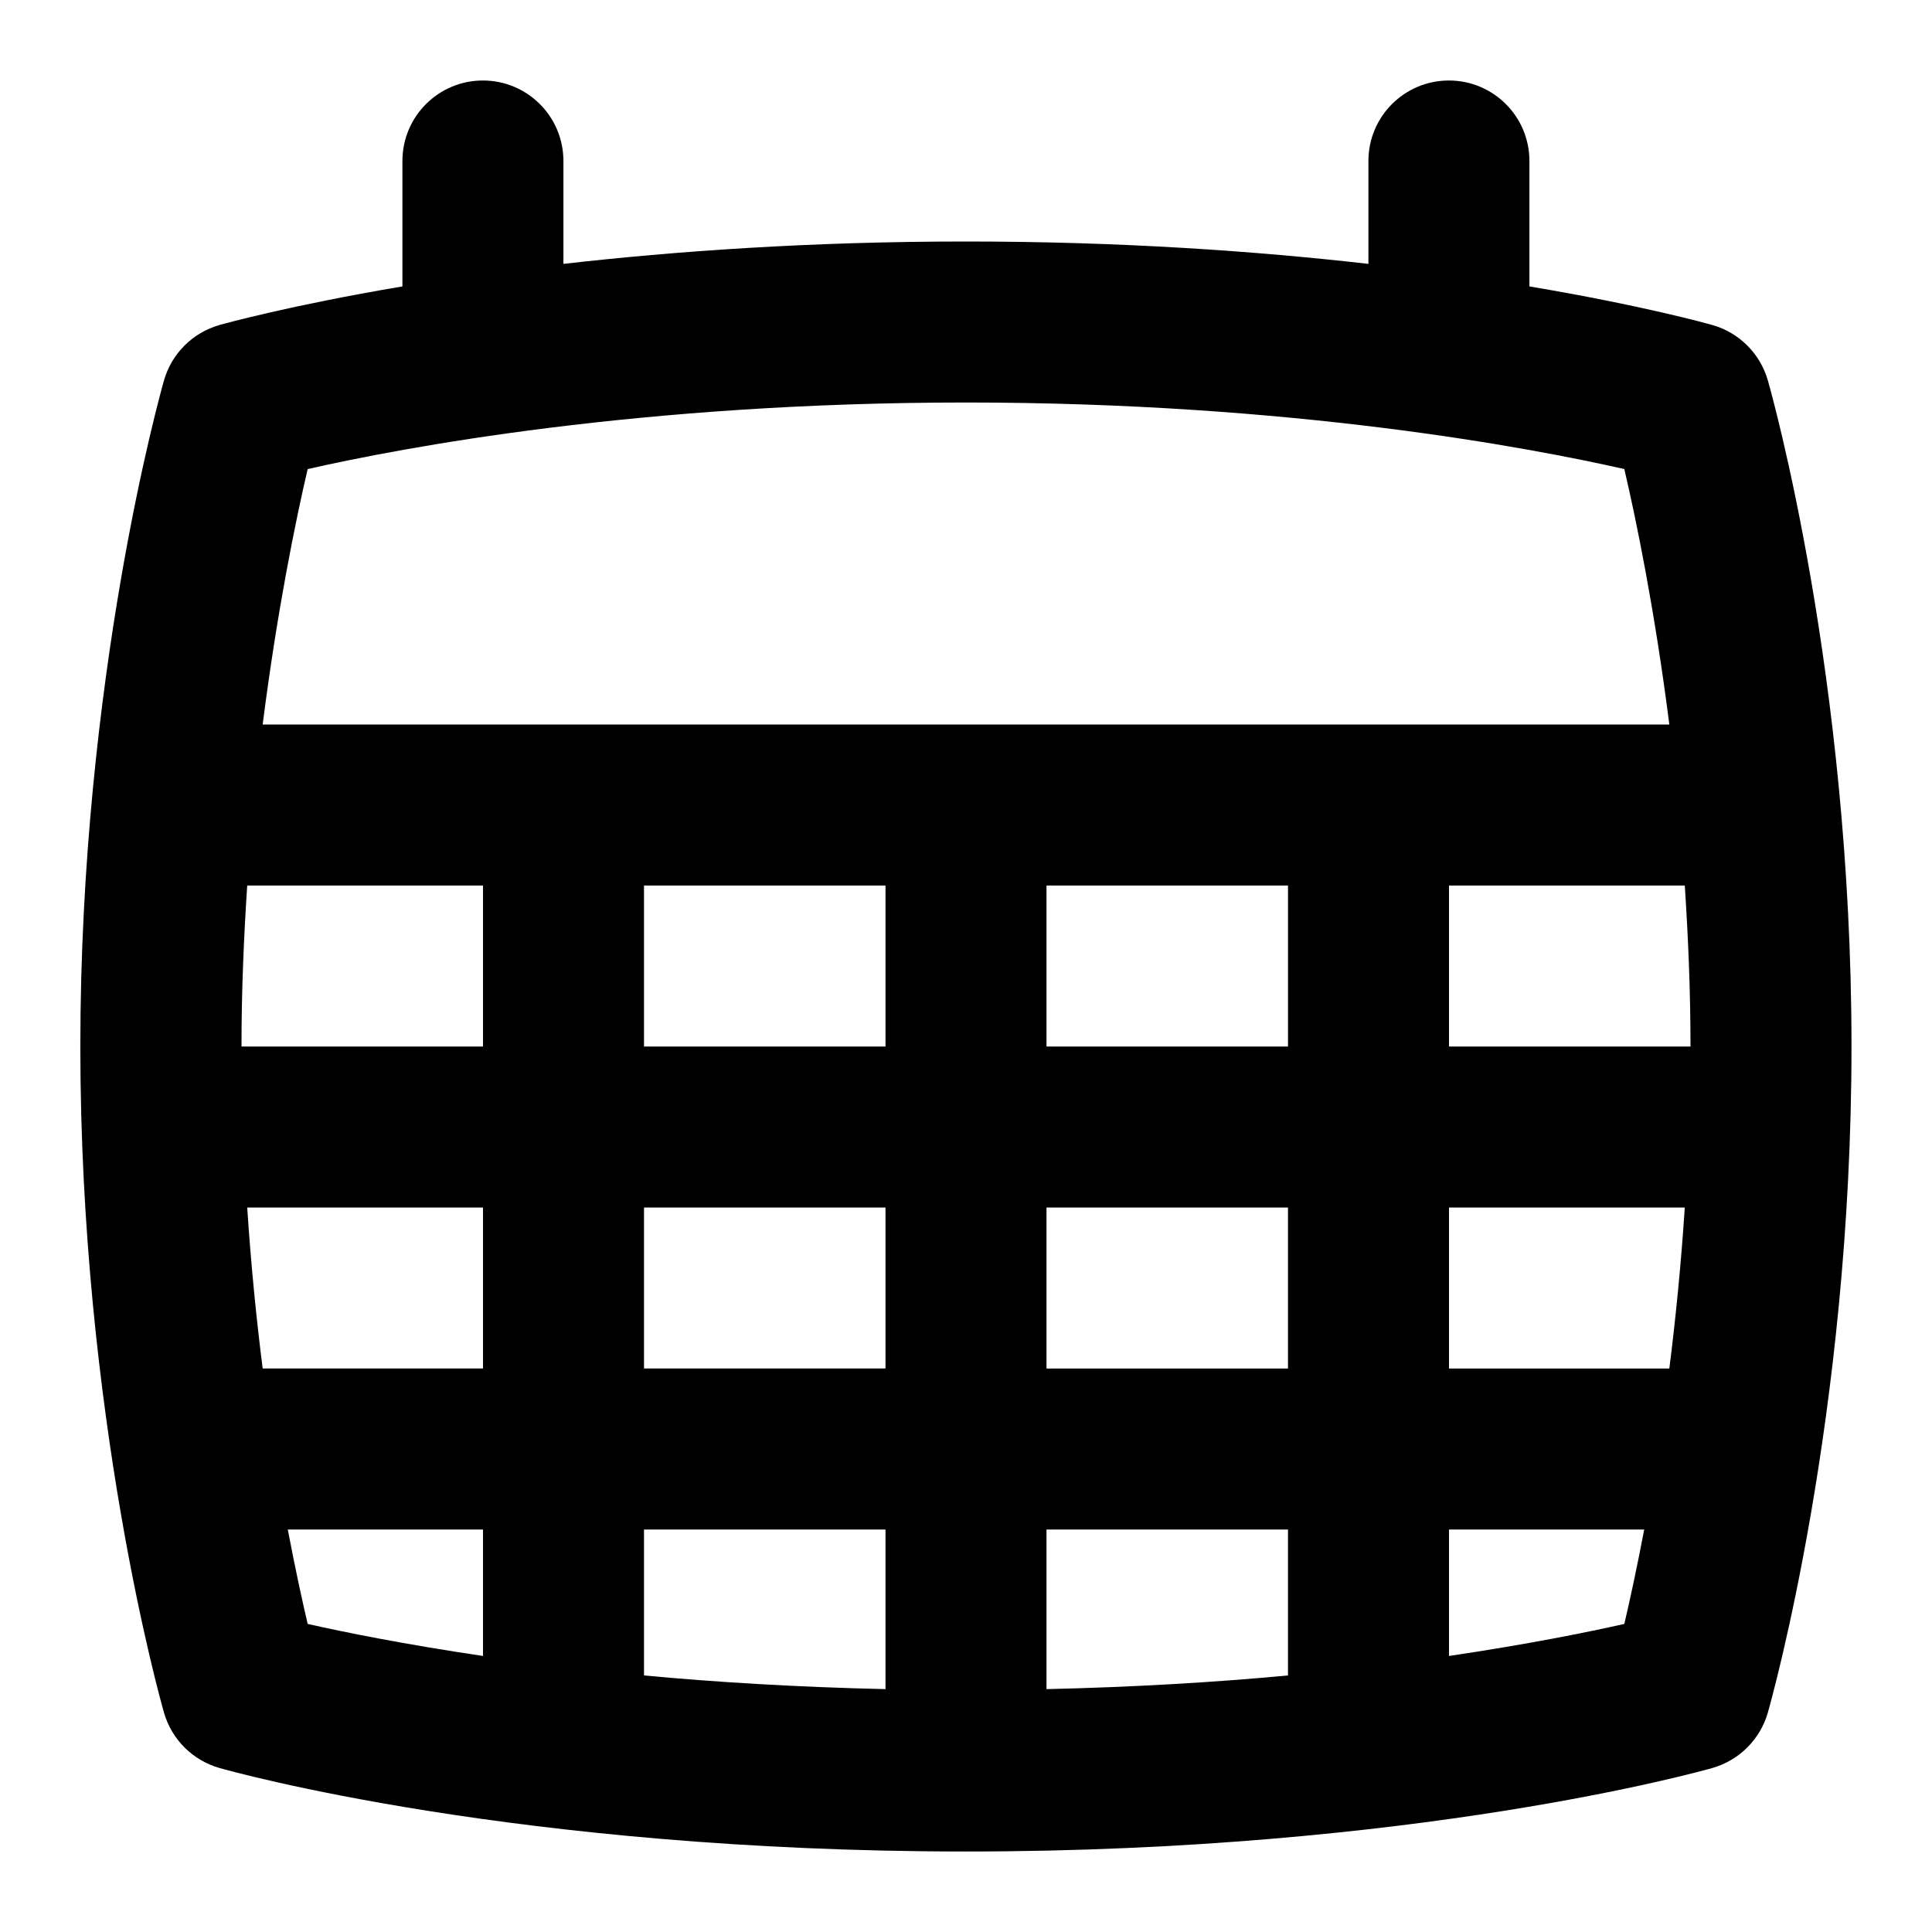 <svg id="Layer_1" viewBox="0 0 24 24" xmlns="http://www.w3.org/2000/svg" data-name="Layer 1"><path d="m21.961 4.726c-.095-.332-.354-.592-.687-.688-.069-.019-.878-.245-2.275-.48v-1.558c0-.553-.448-1-1-1s-1 .447-1 1v1.278c-1.388-.158-3.069-.278-5-.278s-3.612.12-5 .278v-1.278c0-.553-.448-1-1-1s-1 .447-1 1v1.558c-1.397.236-2.206.461-2.275.48-.332.096-.592.355-.687.688-.042.148-1.039 3.688-1.039 8.274s.996 8.126 1.039 8.274c.095.332.354.592.687.688.148.042 3.699 1.038 9.275 1.038s9.126-.996 9.275-1.038c.332-.096.592-.355.687-.688.042-.148 1.039-3.688 1.039-8.274s-.996-8.126-1.039-8.274zm-10.961 6.274v2h-3v-2zm5 0v2h-3v-2zm4.929 0c.042.639.071 1.304.071 2h-3v-2zm-14.929 2h-3c0-.696.029-1.361.071-2h2.929zm-2.929 2h2.929v2h-2.737c-.078-.615-.145-1.284-.192-2zm4.929 0h3v2h-3zm3 4v1.983c-1.095-.025-2.106-.086-3-.17v-1.813zm2 0h3v1.813c-.894.084-1.905.145-3 .17zm0-2v-2h3v2zm5-2h2.929c-.047.716-.114 1.385-.192 2h-2.737zm-6-10c4.053 0 7.01.562 8.178.827.146.624.378 1.75.559 3.173h-17.474c.181-1.423.413-2.549.559-3.173 1.167-.265 4.125-.827 8.178-.827zm-8.425 14h2.425v1.571c-.972-.144-1.718-.294-2.178-.398-.068-.29-.155-.689-.247-1.173zm14.425 1.571v-1.571h2.425c-.092.484-.179.883-.247 1.173-.46.104-1.206.254-2.178.398z"/></svg>